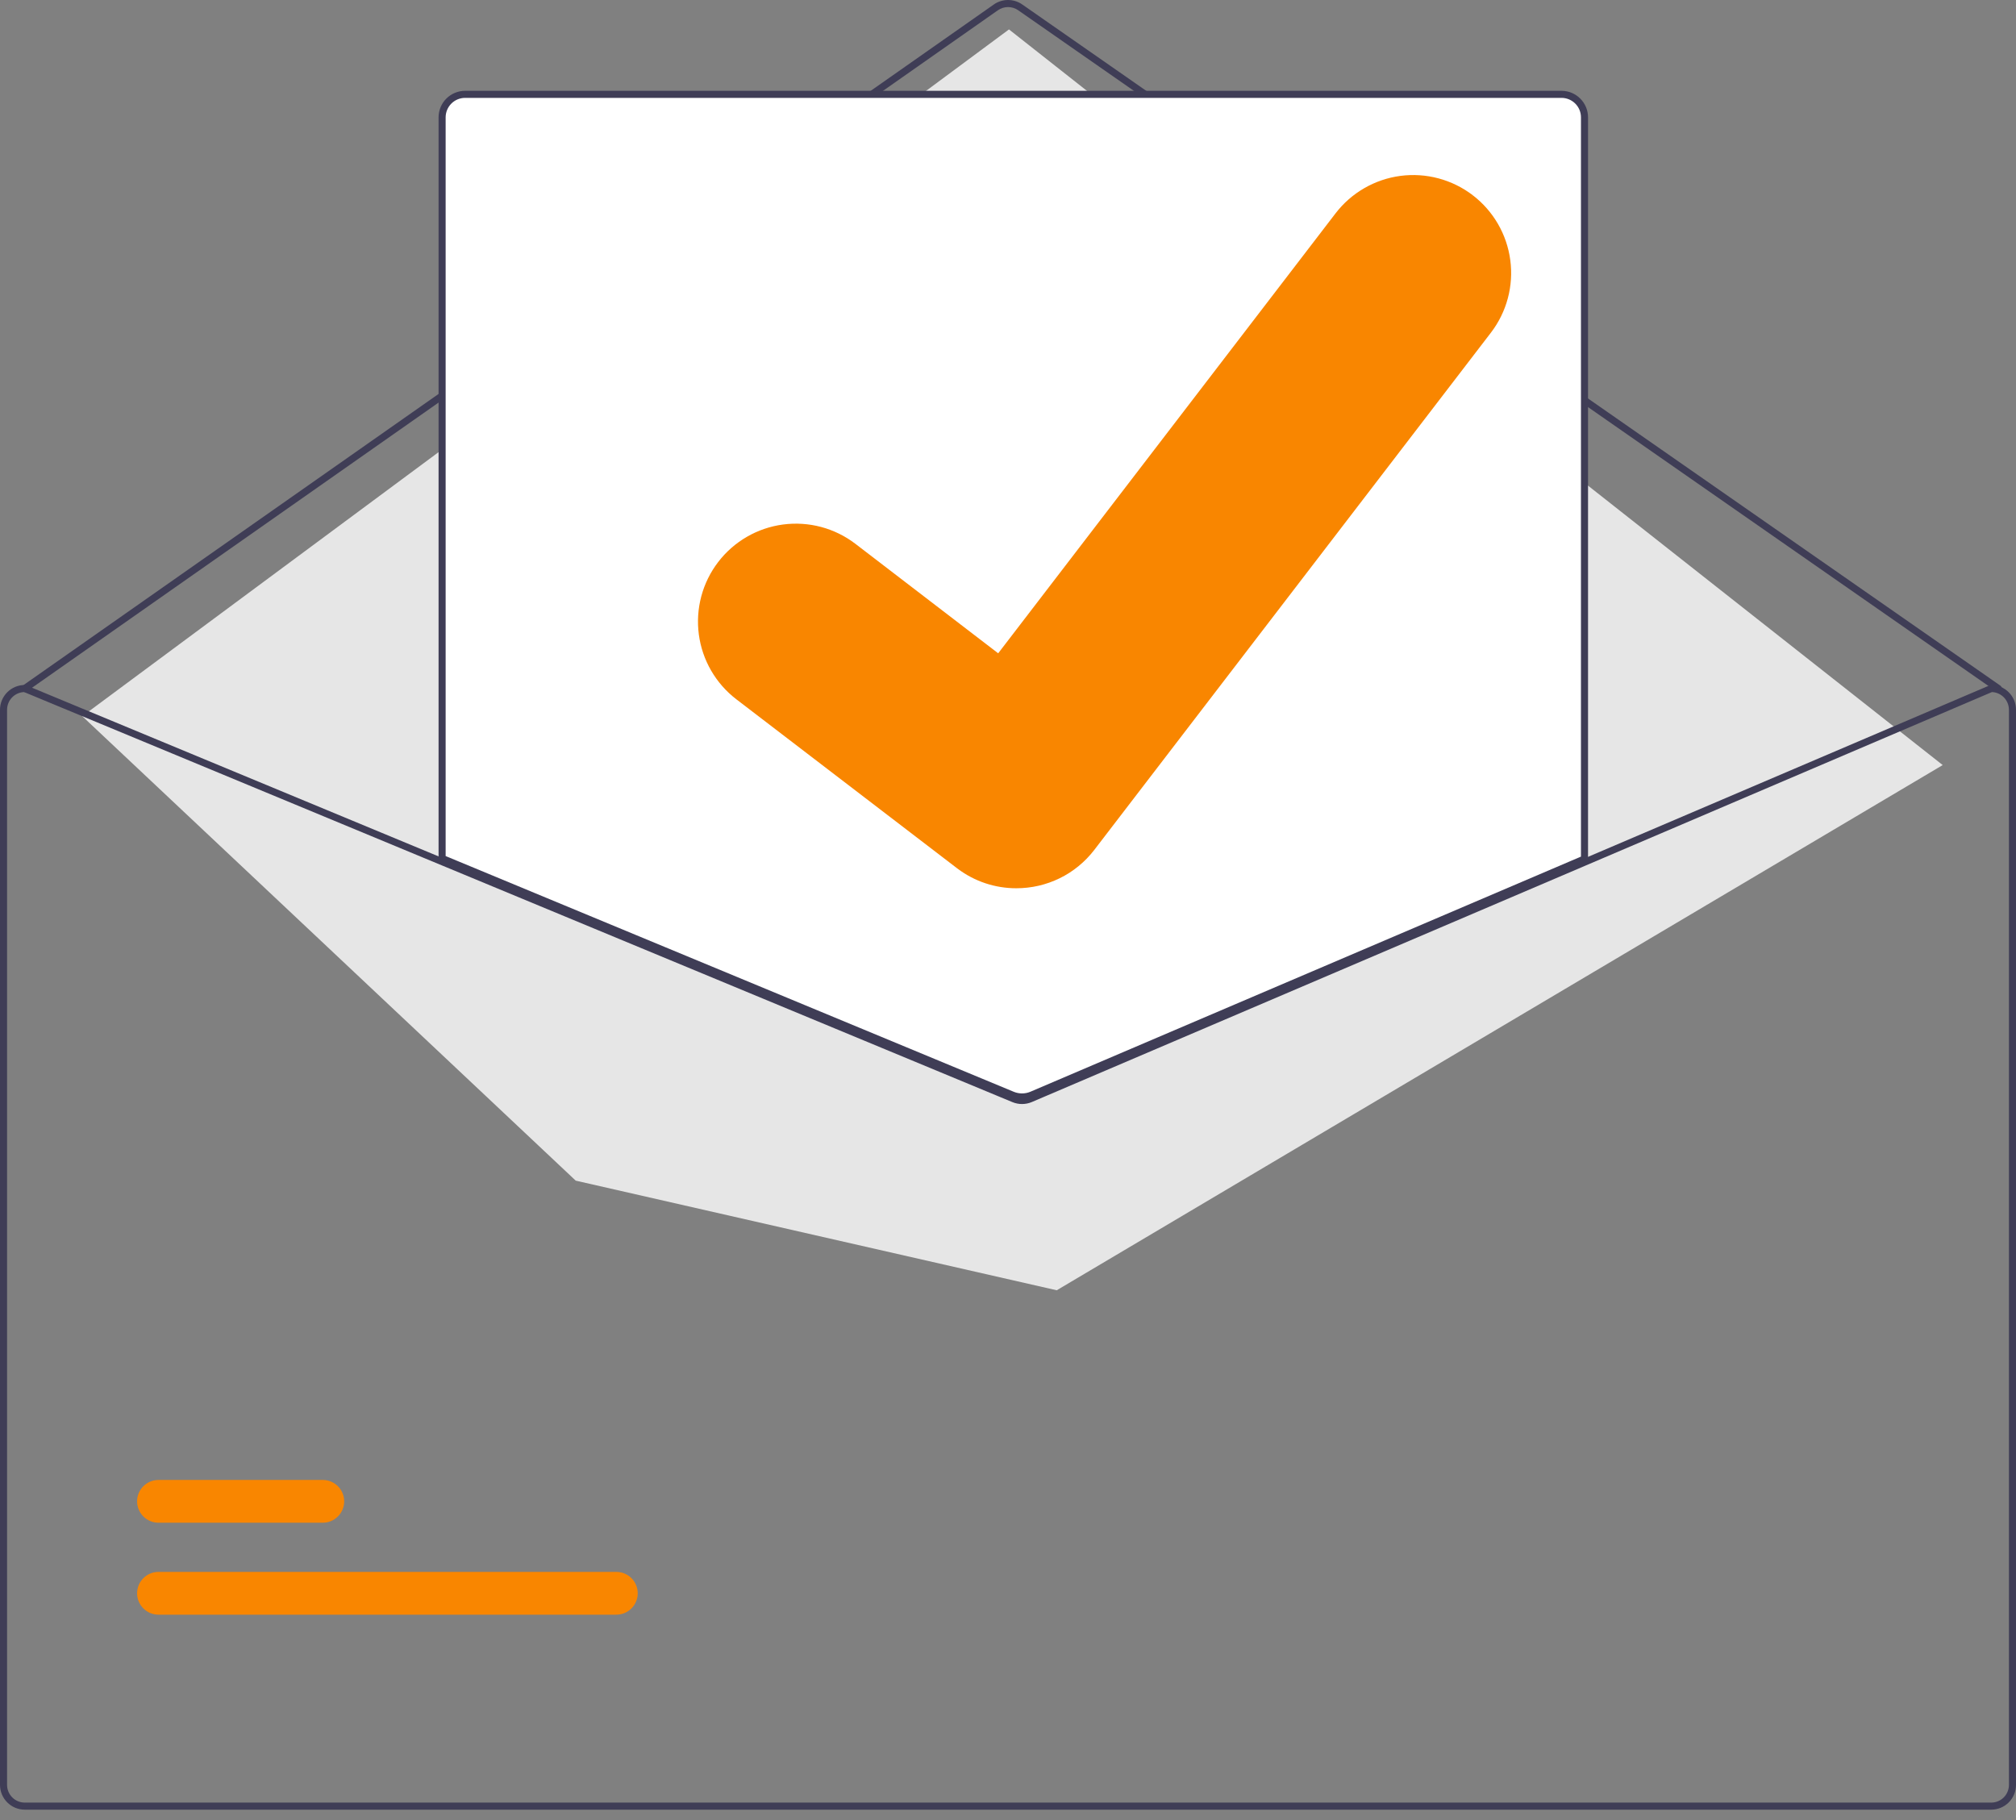 <svg width="134" height="121" viewBox="0 0 134 121" fill="none" xmlns="http://www.w3.org/2000/svg">
<rect x="0" y="0" width="134" height="121" fill="#808080" stroke="none"/>
<g clip-path="url(#clip0_3_81)">
<path d="M132.824 46.001C132.776 46.001 132.73 45.986 132.69 45.959L67.675 0.68C67.477 0.543 67.242 0.469 67.001 0.47C66.76 0.47 66.525 0.544 66.328 0.682L1.781 45.958C1.73 45.994 1.666 46.008 1.605 45.997C1.544 45.986 1.489 45.952 1.453 45.901C1.417 45.85 1.403 45.786 1.414 45.725C1.425 45.664 1.46 45.609 1.511 45.573L66.058 0.297C66.334 0.104 66.663 0.001 67 2.23041e-06C67.337 -0.001 67.666 0.102 67.943 0.294L132.959 45.573C133 45.601 133.031 45.642 133.047 45.69C133.063 45.737 133.064 45.788 133.049 45.836C133.034 45.884 133.004 45.926 132.964 45.955C132.923 45.985 132.874 46.001 132.824 46.001L132.824 46.001Z" fill="#3F3D56"/>
<path d="M5.469 47.606L67.065 1.956L129.128 50.854L70.239 85.764L38.267 78.477L5.469 47.606Z" fill="#E6E6E6"/>
<path d="M40.965 107.327H10.536C10.349 107.327 10.164 107.291 9.991 107.22C9.818 107.148 9.661 107.043 9.529 106.911C9.397 106.779 9.292 106.623 9.22 106.45C9.149 106.277 9.112 106.092 9.112 105.906C9.112 105.719 9.149 105.534 9.22 105.361C9.292 105.188 9.397 105.032 9.529 104.9C9.661 104.768 9.818 104.663 9.991 104.592C10.164 104.52 10.349 104.484 10.536 104.484H40.965C41.152 104.484 41.337 104.52 41.51 104.592C41.683 104.663 41.84 104.768 41.972 104.9C42.104 105.032 42.209 105.188 42.28 105.361C42.352 105.534 42.389 105.719 42.389 105.906C42.389 106.092 42.352 106.277 42.28 106.45C42.209 106.623 42.104 106.779 41.972 106.911C41.84 107.043 41.683 107.148 41.51 107.22C41.337 107.291 41.152 107.327 40.965 107.327V107.327Z" fill="#F98600"/>
<path d="M21.453 101.215H10.536C10.349 101.215 10.164 101.179 9.991 101.107C9.818 101.036 9.661 100.931 9.529 100.799C9.397 100.667 9.292 100.51 9.22 100.338C9.149 100.165 9.112 99.98 9.112 99.793C9.112 99.606 9.149 99.421 9.22 99.249C9.292 99.076 9.397 98.919 9.529 98.787C9.661 98.655 9.818 98.551 9.991 98.479C10.164 98.408 10.349 98.371 10.536 98.372H21.453C21.64 98.371 21.825 98.408 21.998 98.479C22.17 98.551 22.327 98.655 22.459 98.787C22.592 98.919 22.697 99.076 22.768 99.249C22.84 99.421 22.877 99.606 22.877 99.793C22.877 99.98 22.84 100.165 22.768 100.338C22.697 100.51 22.592 100.667 22.459 100.799C22.327 100.931 22.17 101.036 21.998 101.107C21.825 101.179 21.64 101.215 21.453 101.215Z" fill="#F98600"/>
<path d="M67.931 73.032C67.7 73.032 67.471 72.988 67.257 72.9L29.268 57.138V7.799C29.269 7.363 29.442 6.944 29.751 6.636C30.059 6.327 30.478 6.154 30.914 6.153H103.791C104.228 6.154 104.646 6.327 104.954 6.636C105.263 6.944 105.436 7.363 105.437 7.799V57.172L105.366 57.203L68.626 72.892C68.406 72.985 68.17 73.032 67.931 73.032Z" fill="white"/>
<path d="M67.931 73.15C67.684 73.15 67.44 73.102 67.212 73.009L29.151 57.216V7.799C29.151 7.331 29.337 6.883 29.668 6.553C29.998 6.222 30.447 6.036 30.914 6.036H103.791C104.259 6.036 104.707 6.222 105.037 6.553C105.368 6.883 105.554 7.331 105.554 7.799V57.25L68.672 73C68.438 73.099 68.186 73.15 67.931 73.15ZM29.621 56.902L67.391 72.574C67.743 72.717 68.138 72.715 68.488 72.568L105.084 56.939V7.799C105.084 7.456 104.948 7.128 104.705 6.885C104.463 6.643 104.134 6.506 103.791 6.506H30.914C30.571 6.506 30.243 6.643 30 6.885C29.758 7.128 29.622 7.456 29.621 7.799L29.621 56.902Z" fill="#3F3D56"/>
<path d="M132.354 45.531H132.307L105.319 57.055L68.394 72.822C68.25 72.883 68.095 72.914 67.939 72.915C67.782 72.916 67.627 72.886 67.482 72.827L29.386 57.022L1.735 45.549L1.693 45.531H1.646C1.209 45.531 0.791 45.705 0.483 46.013C0.174 46.322 0 46.74 0 47.176V118.643C0 119.079 0.174 119.497 0.483 119.806C0.791 120.114 1.209 120.288 1.646 120.288H132.354C132.791 120.288 133.209 120.114 133.517 119.806C133.826 119.497 134 119.079 134 118.643V47.176C134 46.74 133.826 46.322 133.517 46.013C133.209 45.705 132.791 45.531 132.354 45.531ZM133.53 118.643C133.53 118.955 133.406 119.253 133.185 119.474C132.965 119.694 132.666 119.818 132.354 119.818H1.646C1.334 119.818 1.035 119.694 0.815 119.474C0.594 119.253 0.47 118.955 0.47 118.643V47.176C0.471 46.872 0.589 46.58 0.799 46.361C1.01 46.142 1.297 46.013 1.601 46.001L29.386 57.529L67.301 73.261C67.711 73.428 68.171 73.426 68.58 73.254L105.319 57.565L132.401 46.001C132.705 46.014 132.991 46.143 133.201 46.362C133.411 46.581 133.529 46.873 133.53 47.176V118.643Z" fill="#3F3D56"/>
<path d="M67.551 59.042C66.149 59.044 64.784 58.591 63.662 57.749L63.592 57.697L48.944 46.482C48.265 45.962 47.696 45.314 47.268 44.574C46.84 43.834 46.562 43.017 46.45 42.17C46.338 41.323 46.394 40.462 46.614 39.636C46.835 38.81 47.216 38.036 47.736 37.358C48.255 36.679 48.904 36.11 49.644 35.682C50.383 35.254 51.2 34.976 52.048 34.864C52.895 34.752 53.756 34.808 54.582 35.028C55.407 35.249 56.181 35.63 56.86 36.15L66.348 43.425L88.77 14.184C89.29 13.505 89.939 12.936 90.679 12.509C91.419 12.081 92.236 11.803 93.083 11.691C93.93 11.58 94.791 11.636 95.617 11.857C96.442 12.078 97.216 12.459 97.895 12.979L97.755 13.168L97.898 12.982C99.266 14.033 100.162 15.585 100.387 17.295C100.613 19.006 100.151 20.736 99.103 22.106L72.729 56.502C72.119 57.294 71.335 57.936 70.437 58.376C69.539 58.817 68.551 59.044 67.551 59.042V59.042Z" fill="#F98600"/>
</g>
<defs>
<clipPath id="clip0_3_81">
<rect width="134" height="120.288" fill="white"/>
</clipPath>
</defs>
</svg>
